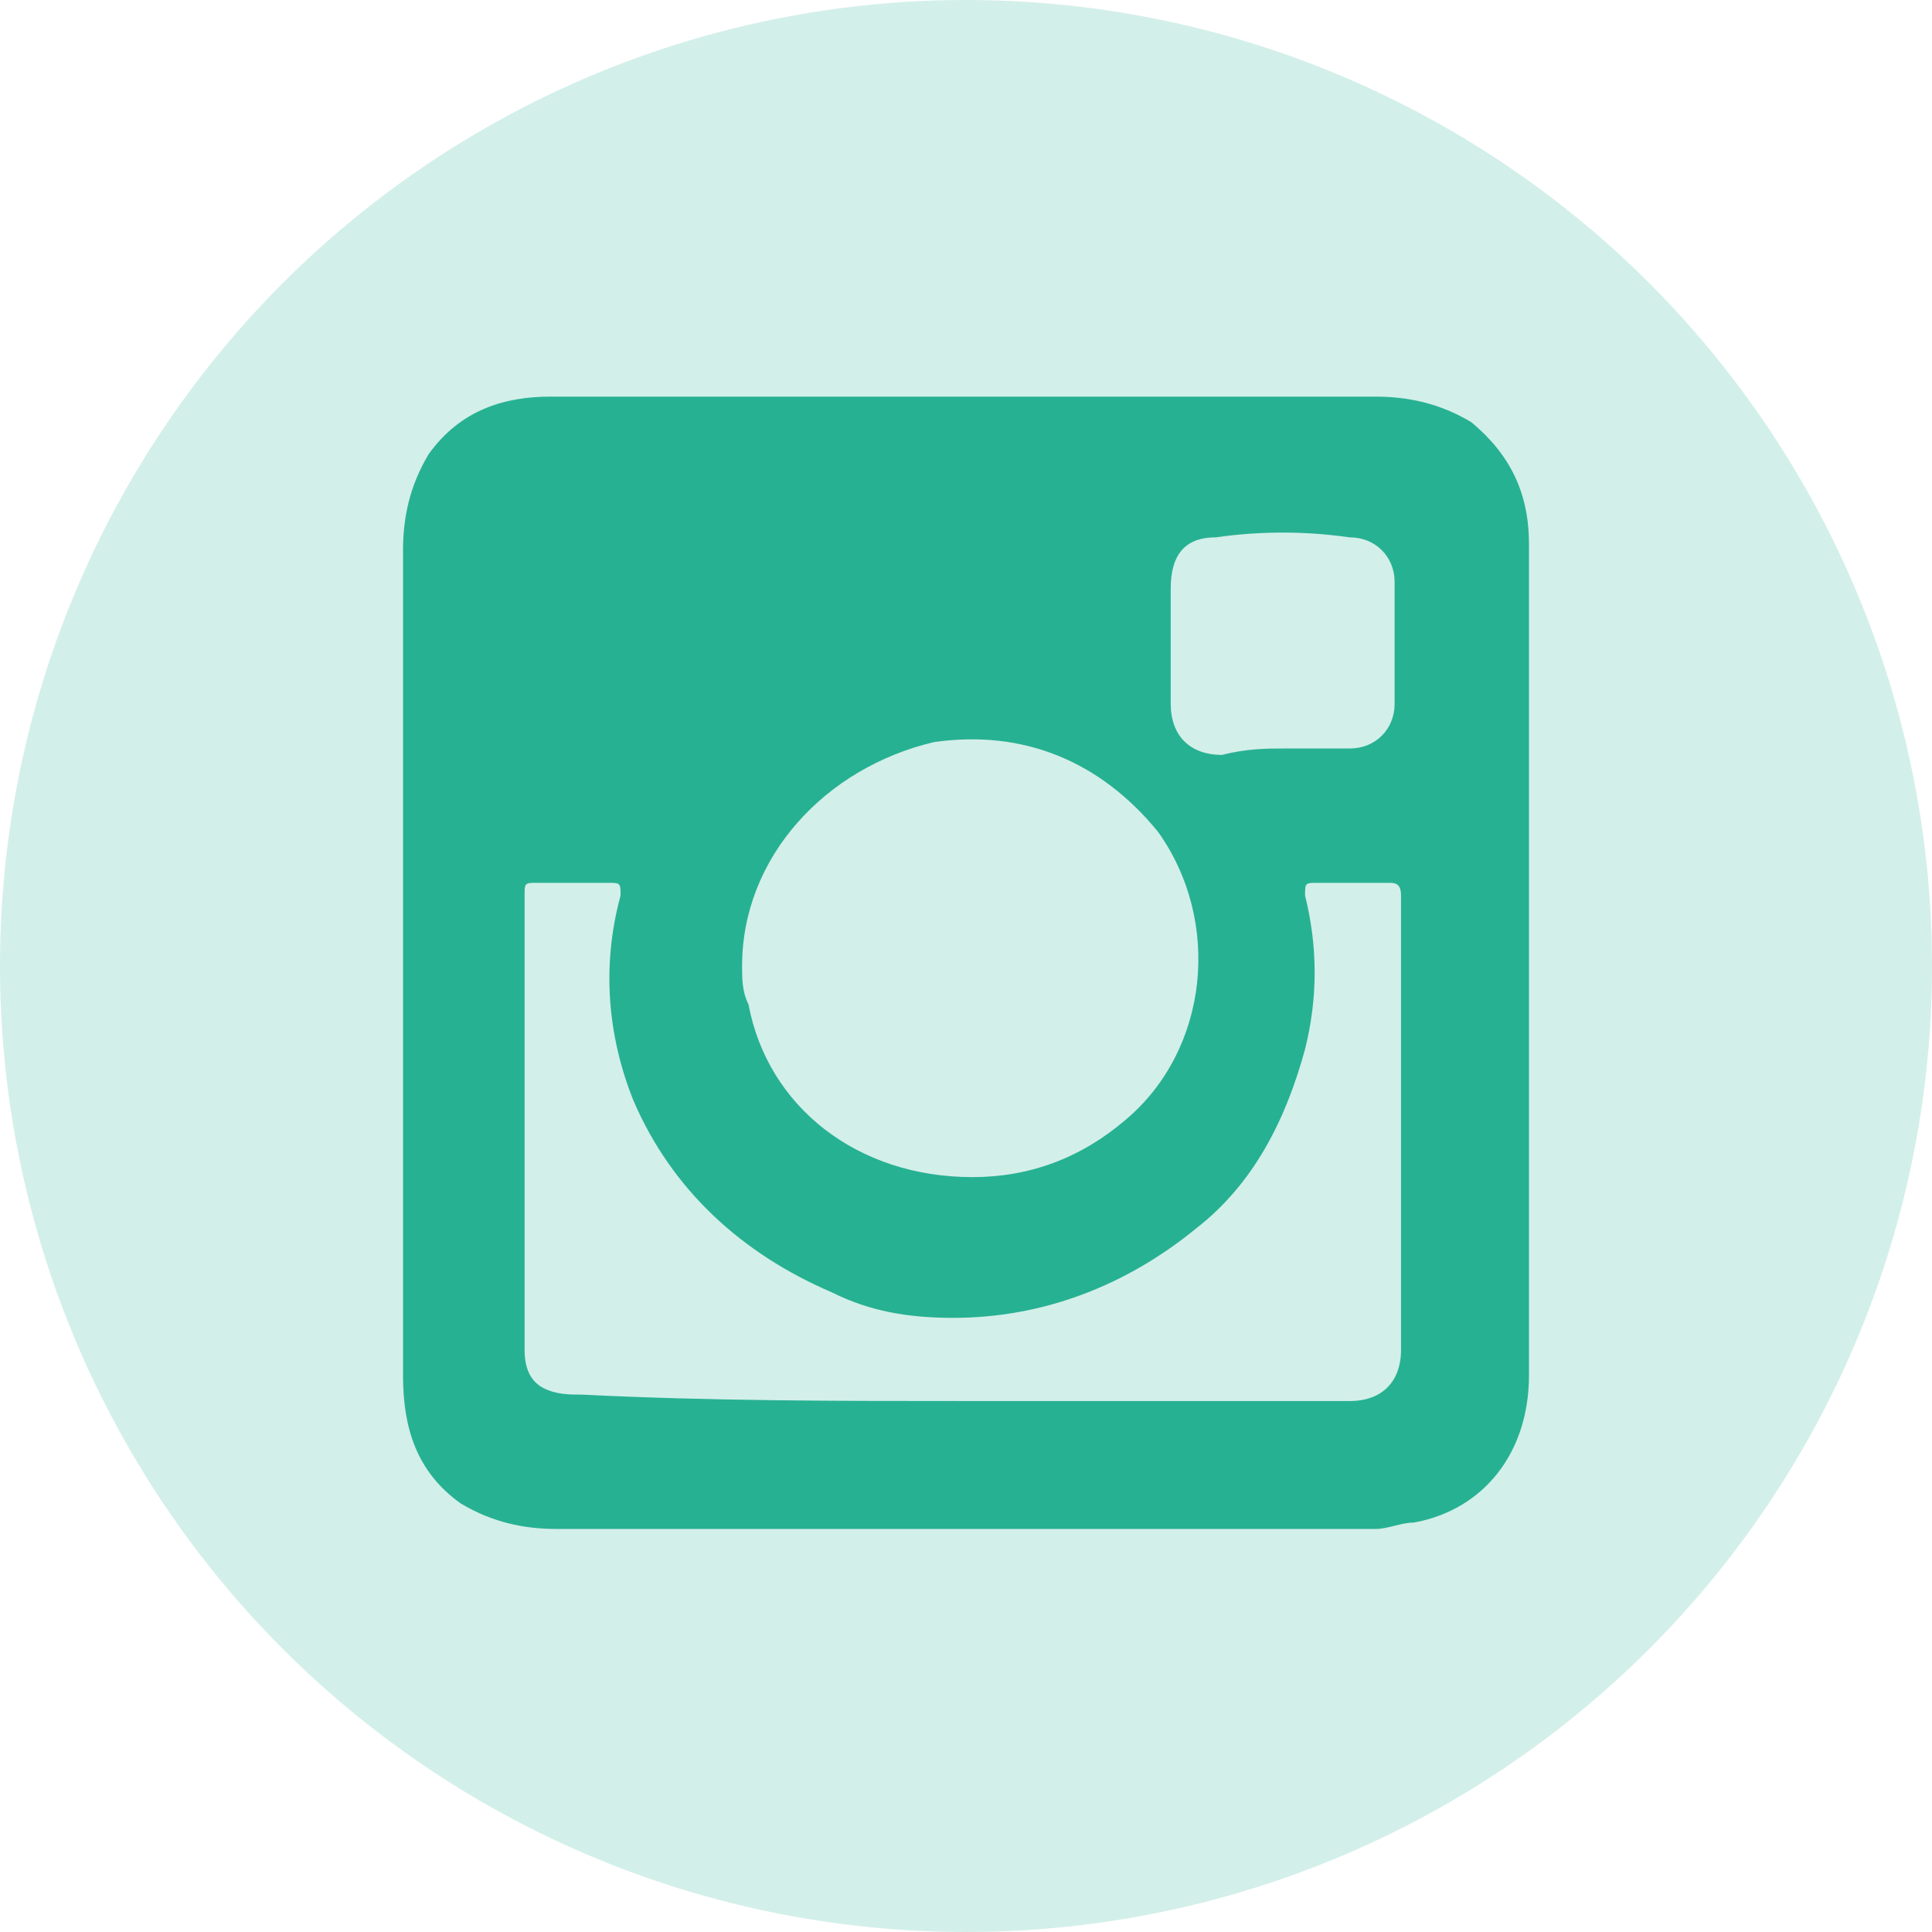 <?xml version="1.0" encoding="utf-8"?>
<!-- Generator: Adobe Illustrator 19.0.0, SVG Export Plug-In . SVG Version: 6.00 Build 0)  -->
<svg version="1.1" id="Capa_1" xmlns="http://www.w3.org/2000/svg" xmlns:xlink="http://www.w3.org/1999/xlink" x="0px" y="0px"
	 viewBox="0 0 30.2 30.2" style="enable-background:new 0 0 30.2 30.2;" xml:space="preserve">
<style type="text/css">
	.st0{opacity:0.2;fill:#27B193;}
	.st1{fill:#27B193;}
</style>
<g id="XMLID_992_">
	<circle id="XMLID_999_" class="st0" cx="15.1" cy="15.1" r="15.1"/>
	<g id="XMLID_993_">
		<path id="XMLID_994_" class="st1" d="M15.1,23.9c-2.1,0-4.3,0-6.4,0c-0.5,0-1-0.1-1.5-0.4c-0.7-0.5-0.9-1.2-0.9-2
			c0-2.9,0-5.8,0-8.6c0-1.4,0-2.8,0-4.3c0-0.5,0.1-1,0.4-1.5c0.5-0.7,1.2-0.9,1.9-0.9c2.4,0,4.7,0,7.1,0c1.9,0,3.9,0,5.8,0
			c0.5,0,1,0.1,1.5,0.4c0.6,0.5,0.9,1.1,0.9,1.9c0,4.3,0,8.7,0,13c0,1.2-0.7,2.1-1.8,2.3c-0.2,0-0.4,0.1-0.6,0.1
			C19.4,23.9,17.2,23.9,15.1,23.9z M15.1,21.9c2,0,4,0,6,0c0.5,0,0.8-0.3,0.8-0.8c0-2.4,0-4.7,0-7.1c0-0.2-0.1-0.2-0.2-0.2
			c-0.4,0-0.7,0-1.1,0c-0.2,0-0.2,0-0.2,0.2c0.2,0.8,0.2,1.6,0,2.4c-0.3,1.1-0.8,2.1-1.7,2.8c-1.1,0.9-2.4,1.4-3.8,1.4
			c-0.7,0-1.3-0.1-1.9-0.4c-1.4-0.6-2.5-1.6-3.1-3c-0.4-1-0.5-2.1-0.2-3.2c0-0.2,0-0.2-0.2-0.2c-0.4,0-0.8,0-1.1,0
			c-0.2,0-0.2,0-0.2,0.2c0,2.2,0,4.4,0,6.7c0,0.1,0,0.3,0,0.4c0,0.3,0.1,0.5,0.3,0.6c0.2,0.1,0.4,0.1,0.6,0.1
			C11.1,21.9,13.1,21.9,15.1,21.9z M11.6,15.1c0,0.2,0,0.4,0.1,0.6c0.3,1.6,1.7,2.7,3.5,2.7c0.9,0,1.7-0.3,2.4-0.9
			c1.3-1.1,1.5-3.1,0.5-4.5c-0.9-1.1-2.1-1.6-3.5-1.4C12.9,12,11.6,13.4,11.6,15.1z M20.1,11.7L20.1,11.7c0.3,0,0.7,0,1,0
			c0.4,0,0.7-0.3,0.7-0.7c0-0.6,0-1.3,0-1.9c0-0.4-0.3-0.7-0.7-0.7c-0.7-0.1-1.4-0.1-2.1,0c-0.5,0-0.7,0.3-0.7,0.8
			c0,0.6,0,1.2,0,1.8c0,0.5,0.3,0.8,0.8,0.8C19.5,11.7,19.8,11.7,20.1,11.7z"/>
	</g>
</g>
</svg>

